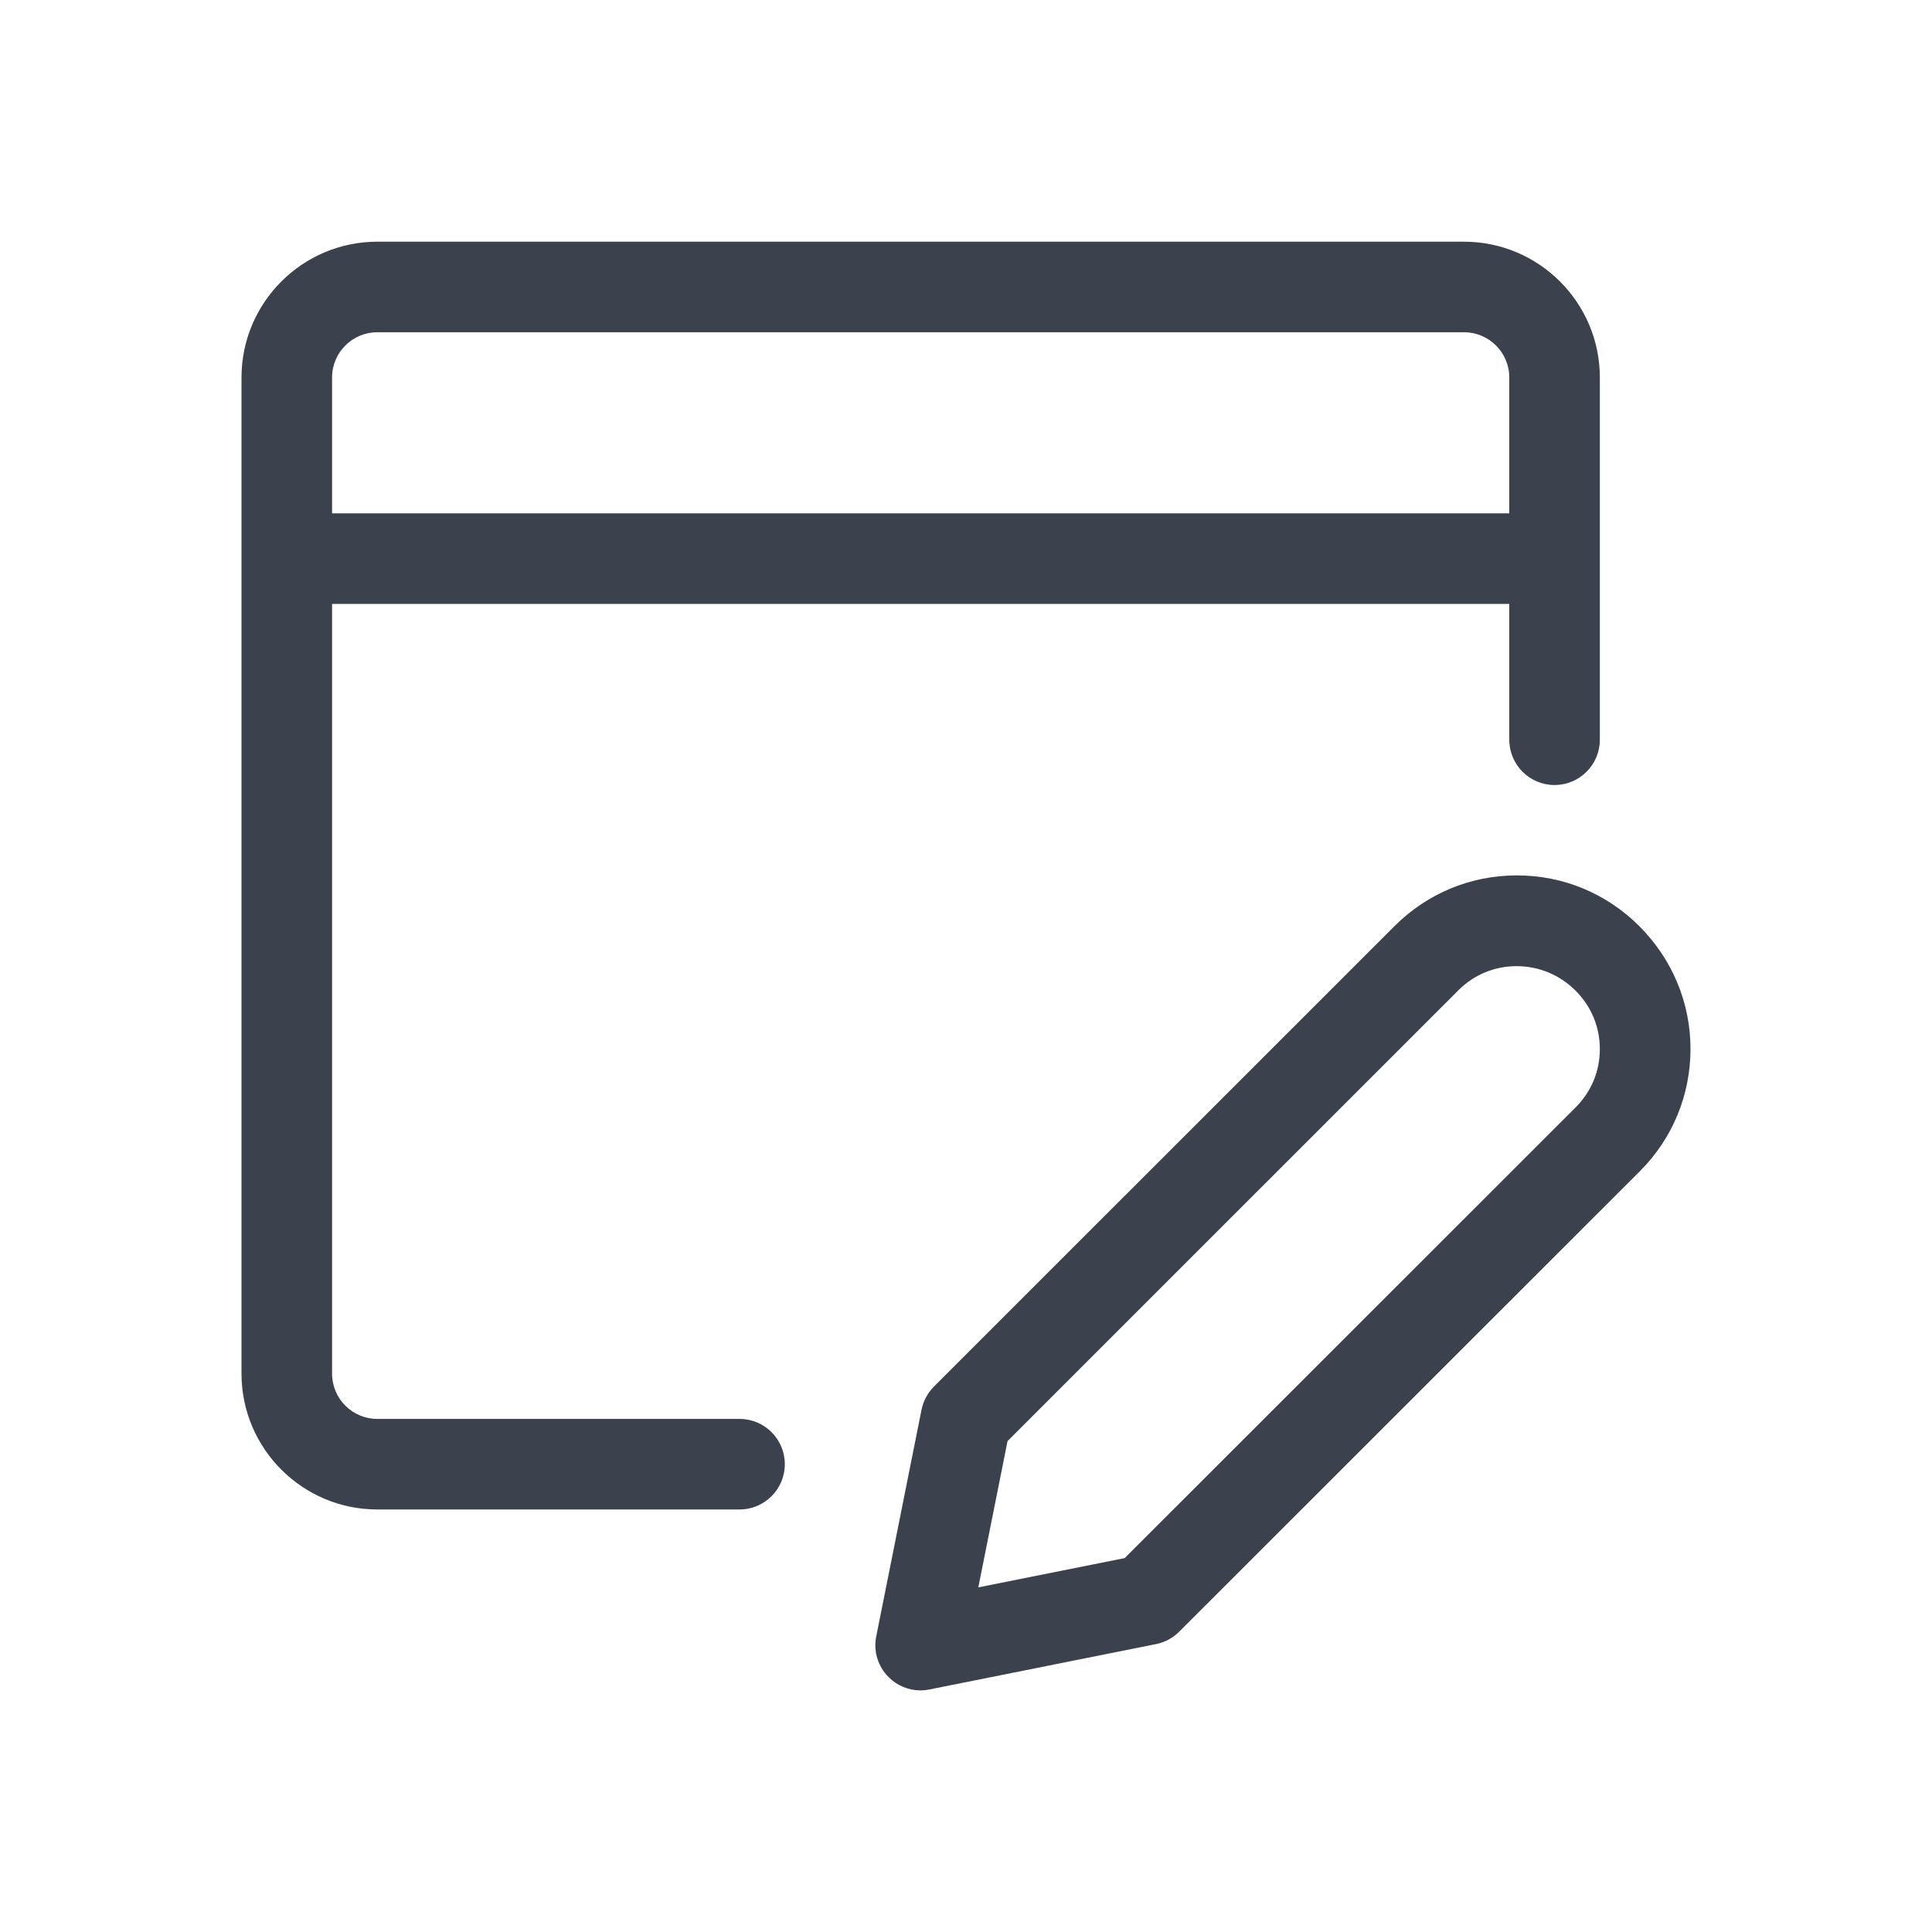 <svg width="40" height="40" viewBox="0 0 40 40" fill="none" xmlns="http://www.w3.org/2000/svg">
<path d="M7.812 31.252C6.261 31.252 5 29.99 5 28.439V7.816C5 6.265 6.261 5.004 7.812 5.004H30.31C31.861 5.004 33.123 6.265 33.123 7.816V15.315C33.123 15.833 32.703 16.253 32.185 16.253C31.668 16.253 31.248 15.833 31.248 15.315V12.503H6.875V28.439C6.875 28.957 7.295 29.377 7.812 29.377H15.312C15.829 29.377 16.249 29.797 16.249 30.314C16.249 30.831 15.829 31.252 15.312 31.252H7.812ZM31.248 10.628V7.816C31.248 7.298 30.828 6.879 30.31 6.879H7.812C7.295 6.879 6.875 7.298 6.875 7.816V10.628H31.248Z" fill="#3B414D" class="primary"/>
<path d="M19.06 34.998C18.81 34.998 18.574 34.9 18.398 34.723C18.175 34.501 18.079 34.184 18.142 33.877L19.079 29.189C19.115 29.007 19.204 28.841 19.335 28.709L28.873 19.173C29.549 18.497 30.448 18.124 31.405 18.124C32.363 18.124 33.261 18.497 33.938 19.173C34.621 19.855 34.999 20.758 35 21.714C35 22.671 34.629 23.57 33.954 24.247L24.412 33.784C24.281 33.915 24.115 34.004 23.932 34.04L19.245 34.978C19.183 34.991 19.121 34.998 19.06 34.998ZM20.255 32.865L23.285 32.259L32.625 22.924C32.947 22.601 33.124 22.174 33.123 21.718C33.123 21.261 32.944 20.834 32.621 20.511C32.293 20.183 31.859 20.003 31.399 20.003C30.944 20.003 30.518 20.179 30.197 20.5L20.86 29.836L20.255 32.865Z" fill="#3B414D" class="primary"/>
</svg>
